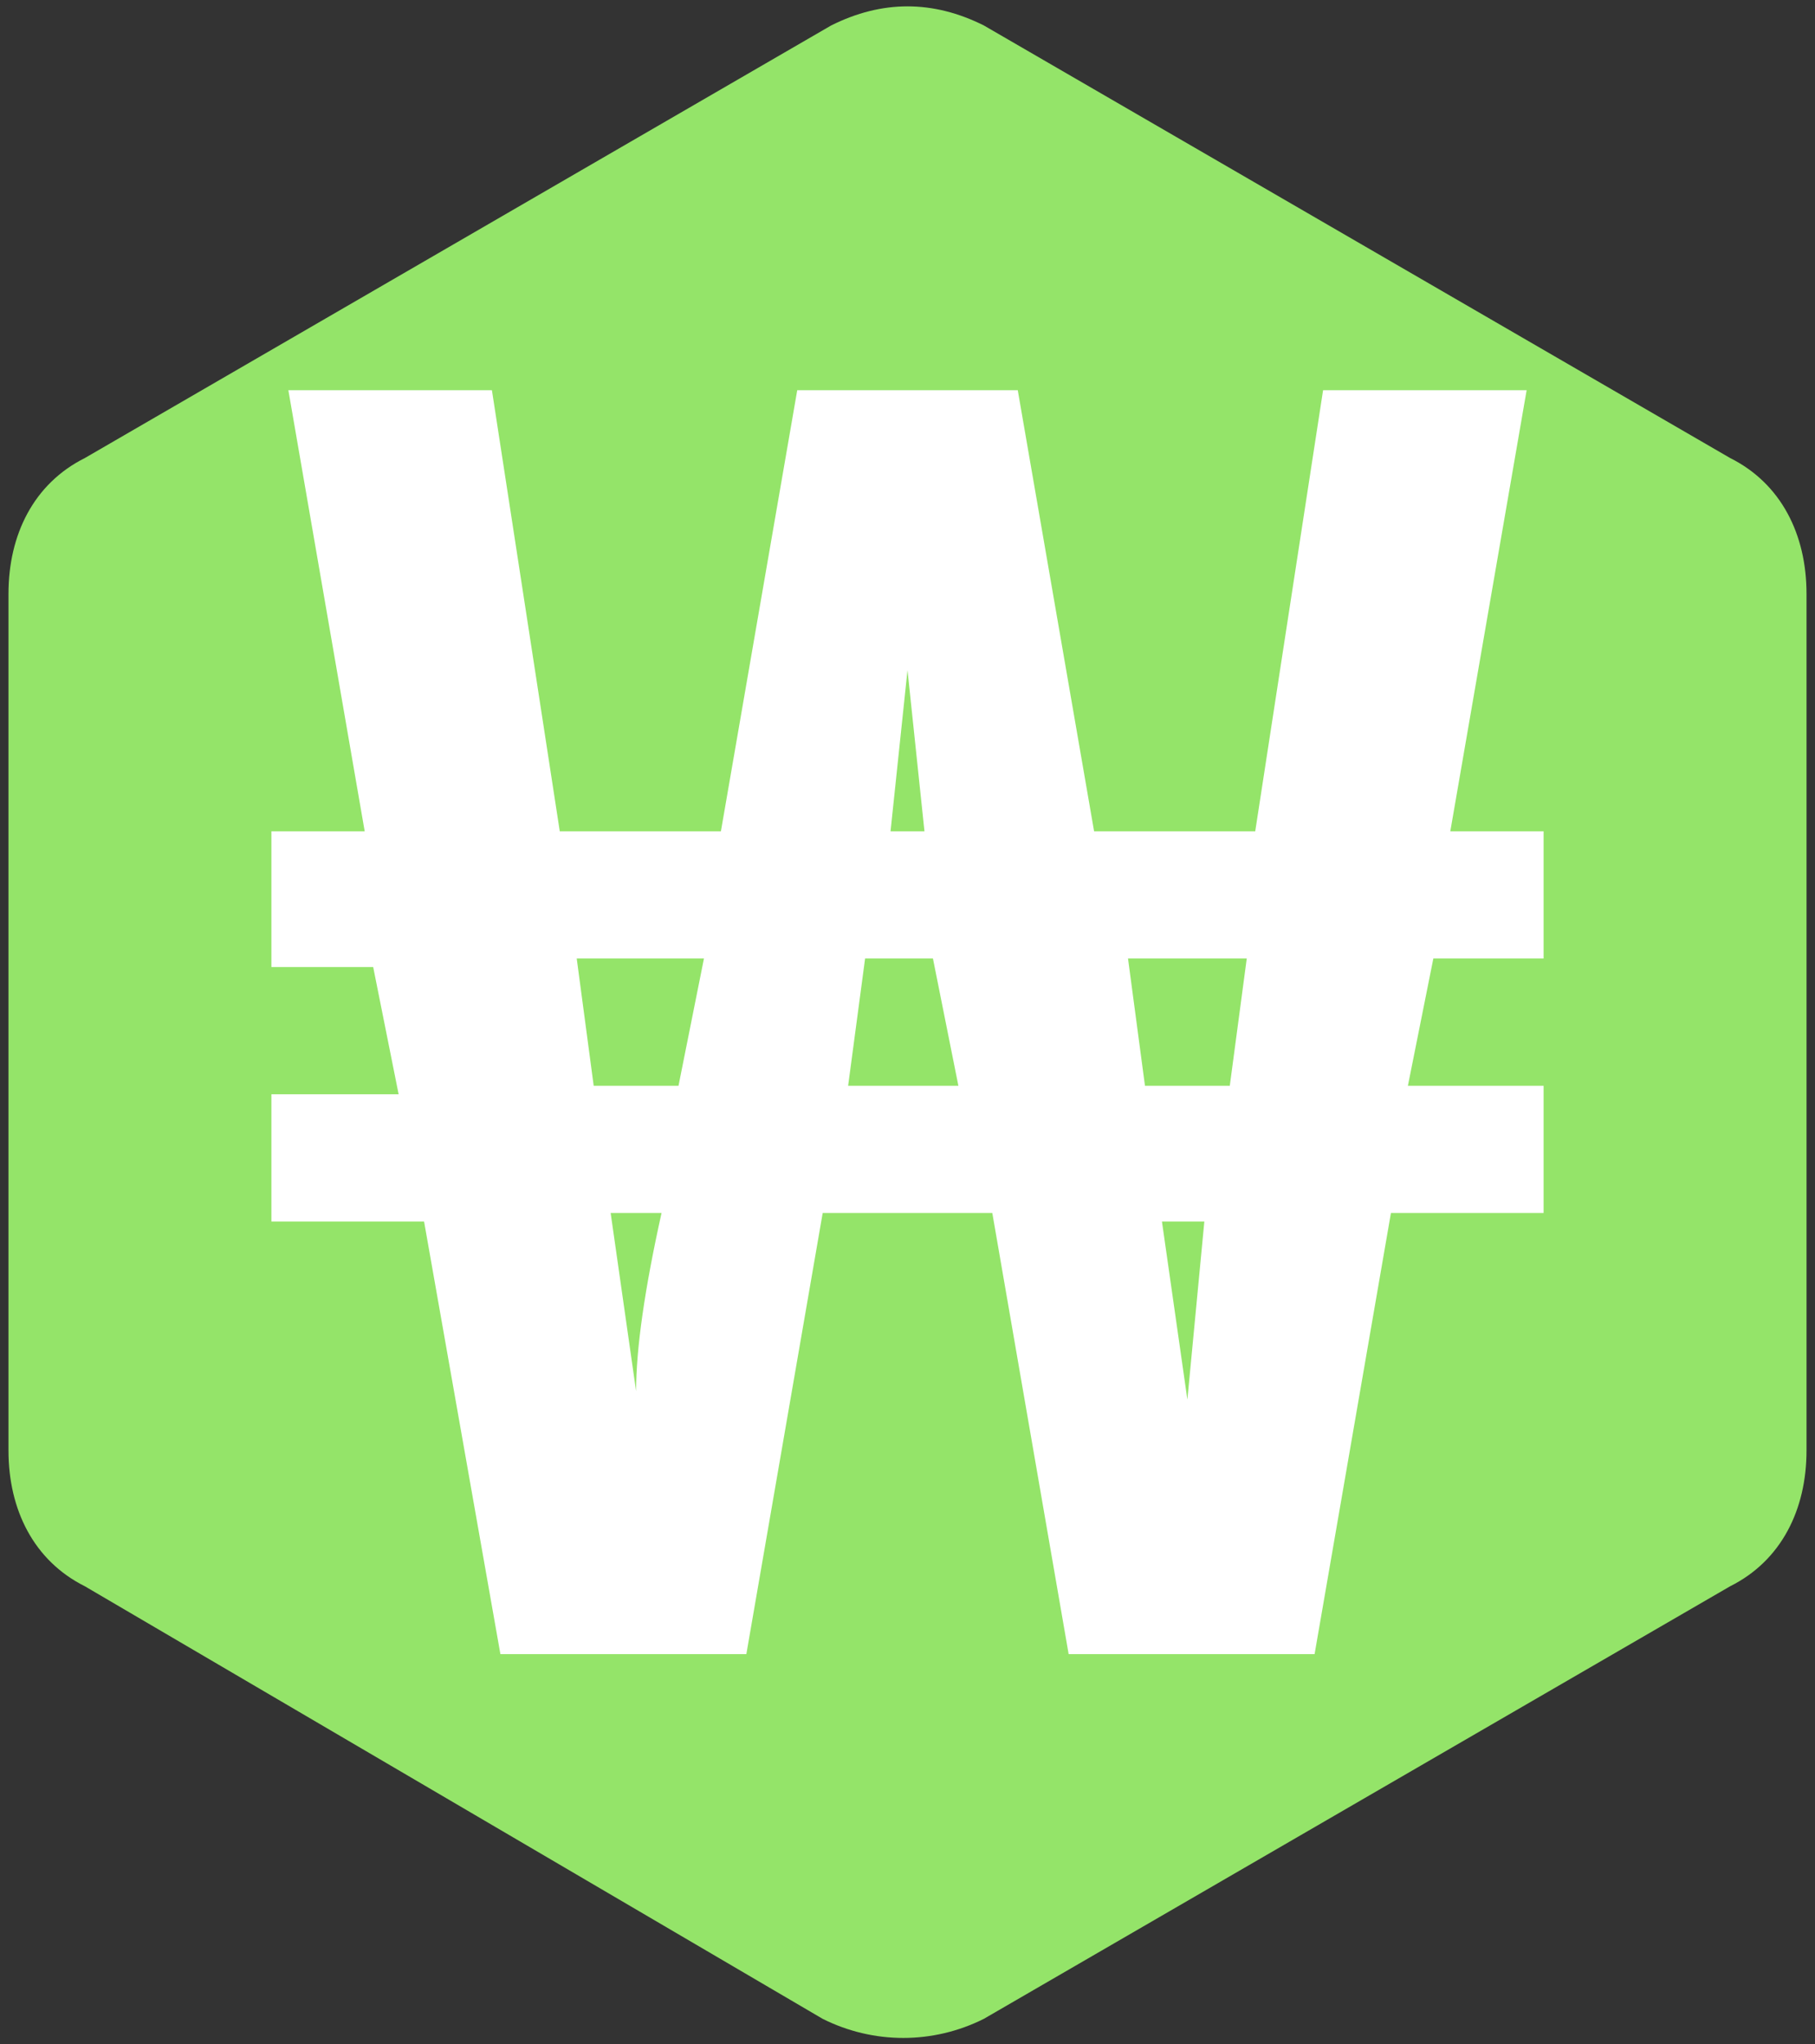 <?xml version="1.0" encoding="utf-8"?>
<!-- Generator: Adobe Illustrator 21.1.0, SVG Export Plug-In . SVG Version: 6.00 Build 0)  -->
<svg version="1.1" id="Layer_1" xmlns="http://www.w3.org/2000/svg" xmlns:xlink="http://www.w3.org/1999/xlink" x="0px" y="0px"
	 viewBox="0 0 21.4 24.1" style="enable-background:new 0 0 21.4 24.1;" xml:space="preserve">
<rect x="0" y="0" width="21.4" height="24.1" fill="#333333" stroke="none"/>
<style type="text/css">
	.st0{fill:#94E469;}
	.st1{fill:#FFFFFF;}
</style>
<g>
	<path class="st0" d="M11.6,0.3l8.8,5.1C21,5.7,21.3,6.3,21.3,7v10.1c0,0.7-0.3,1.3-0.9,1.6l-8.8,5.1c-0.6,0.3-1.3,0.3-1.9,0L1,18.7
		c-0.6-0.3-0.9-0.9-0.9-1.6V7c0-0.7,0.3-1.3,0.9-1.6l8.8-5.1C10.4,0,11,0,11.6,0.3L11.6,0.3z"/>
</g>
<path class="st1" d="M3.2,9.8h1.1L3.4,4.6h2.4l0.8,5.2h1.9l0.9-5.2H12l0.9,5.2h1.9l0.8-5.2H18l-0.9,5.2h1.1v1.5h-1.3l-0.3,1.5h1.6
	v1.5h-1.8l-0.9,5.2h-2.9l-0.9-5.2H9.7l-0.9,5.2H5.9L5,14.4H3.2v-1.5h1.5l-0.3-1.5H3.2V9.8z M13.5,12.8h1l0.2-1.5h-1.4L13.5,12.8z
	 M7,12.8H8l0.3-1.5H6.8L7,12.8z M10,12.8h1.3l-0.3-1.5h-0.8L10,12.8z M14.2,14.4h-0.5l0.3,2.1L14.2,14.4z M7.5,16.4
	c0-0.5,0.1-1.2,0.3-2.1H7.2L7.5,16.4z M10.5,9.8h0.4l-0.2-1.9L10.5,9.8z"/>
</svg>
